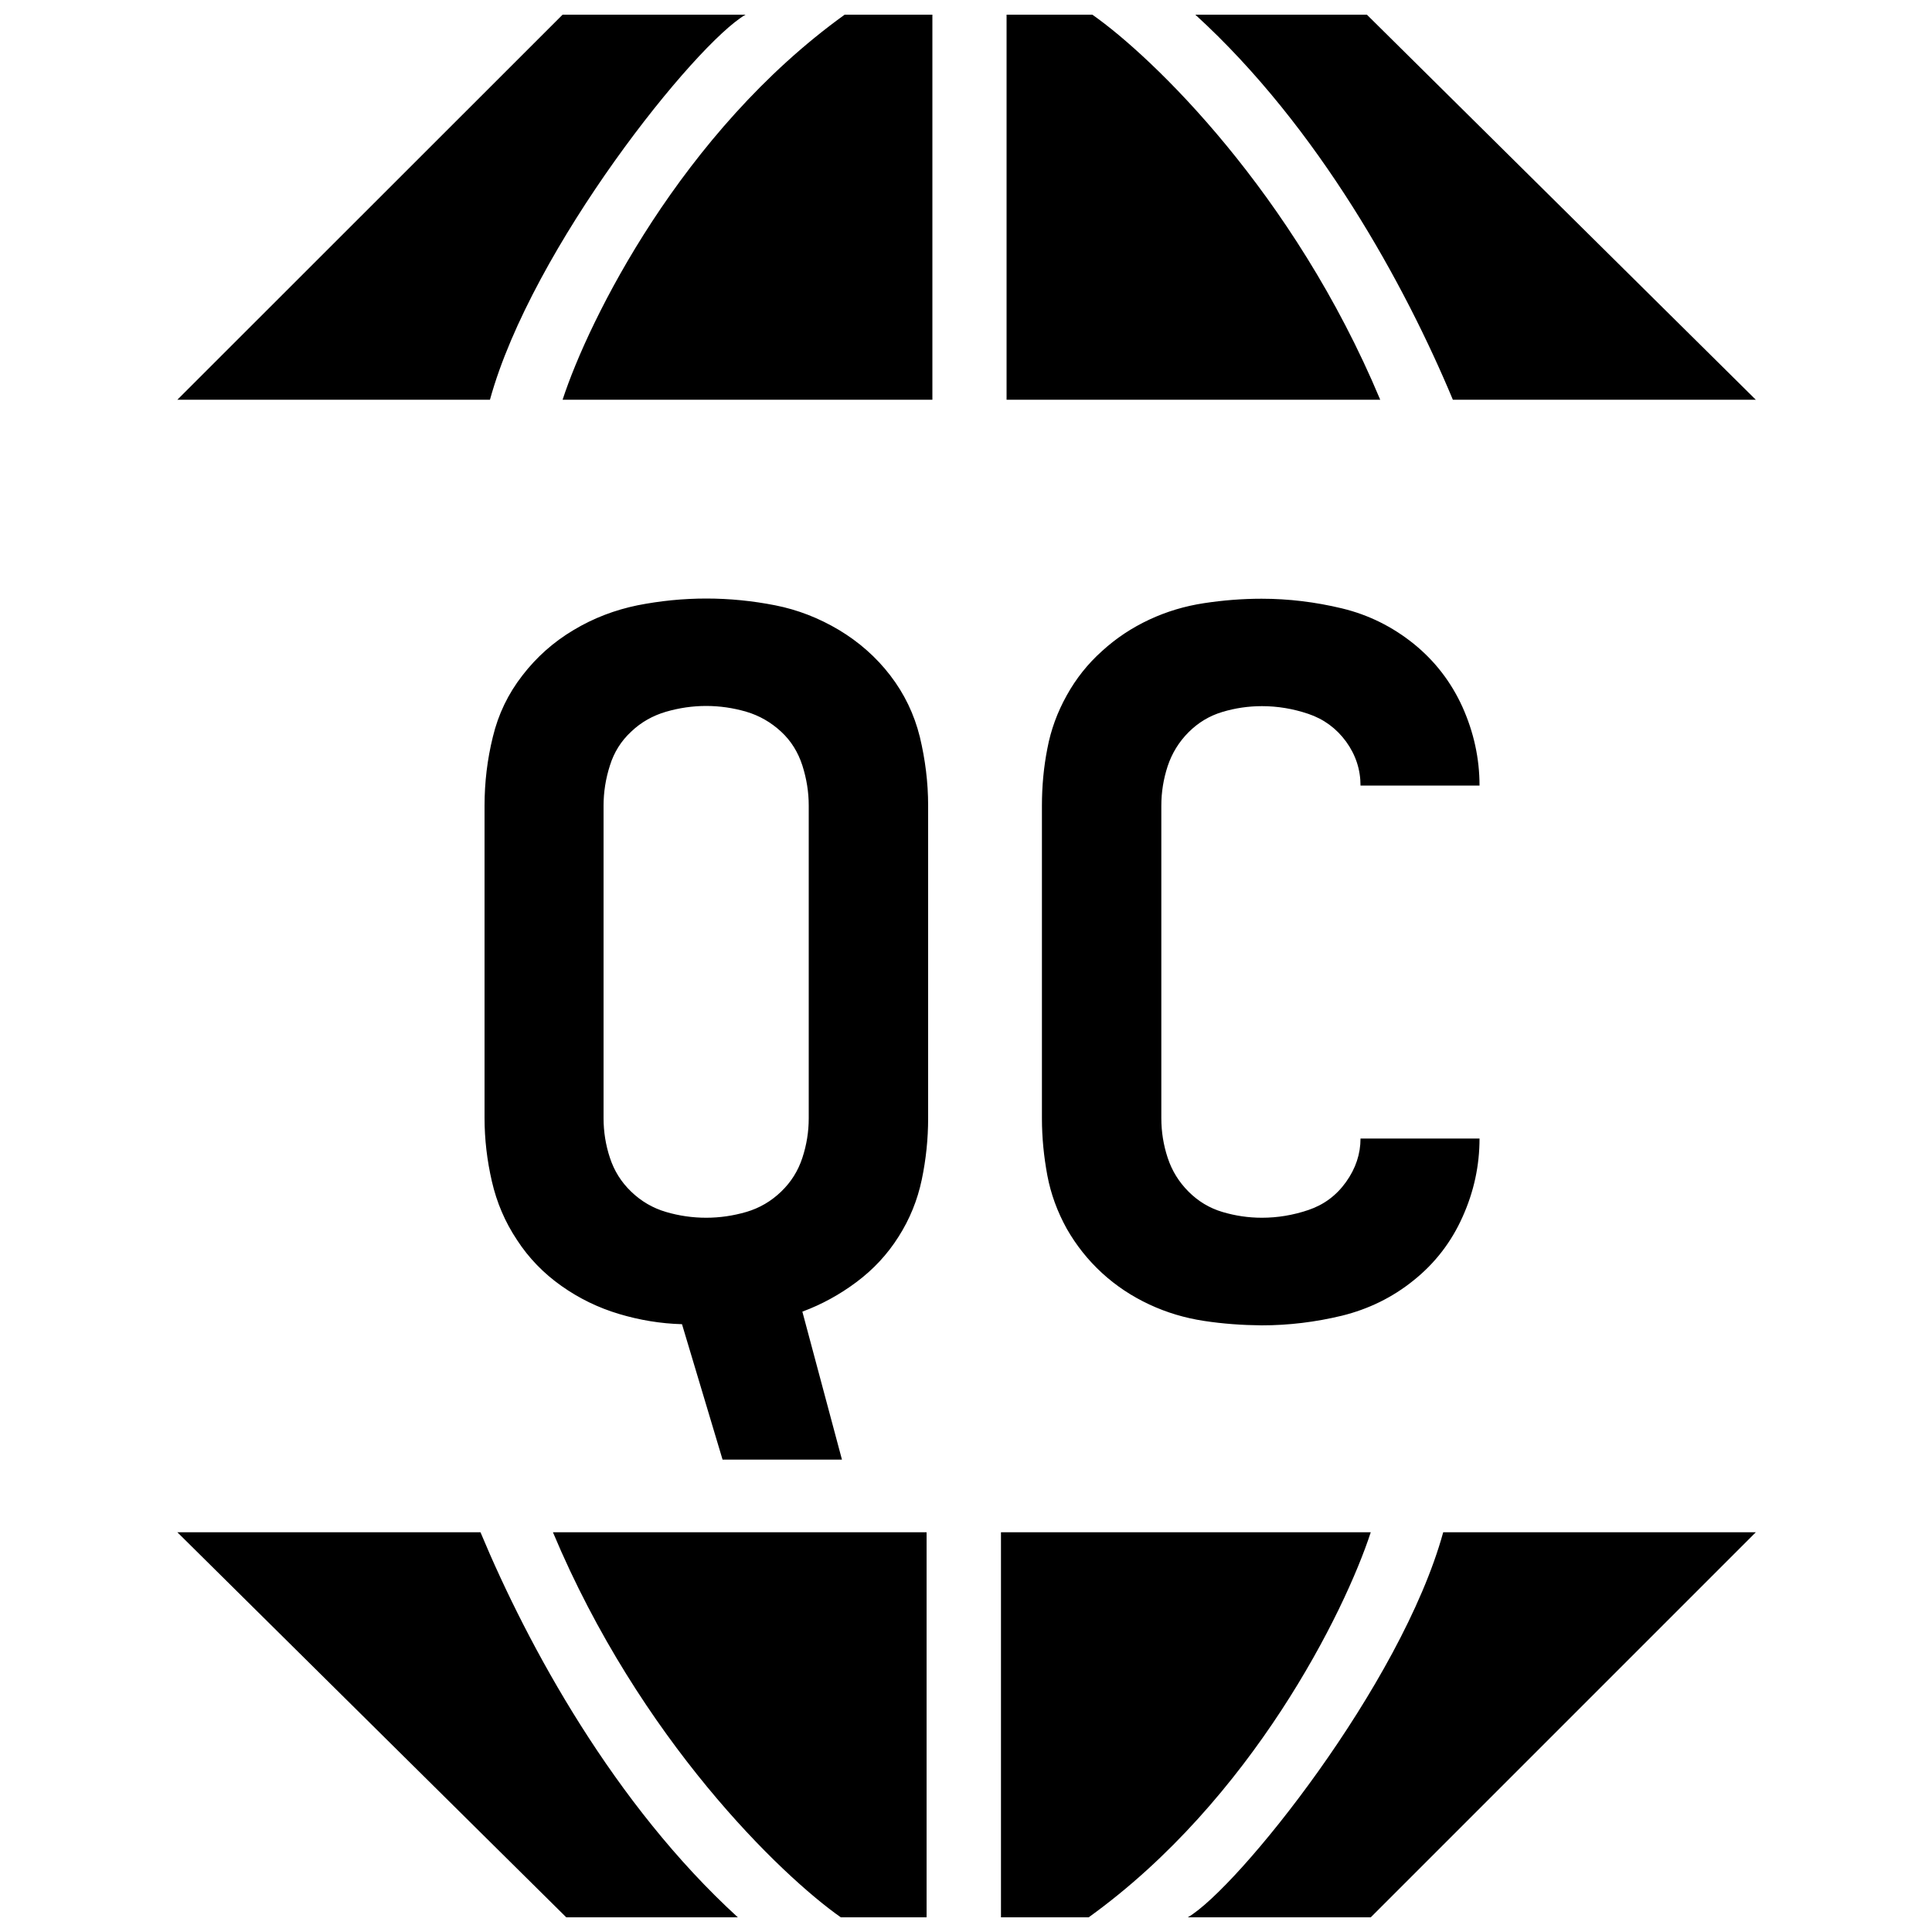 <?xml version="1.0" encoding="utf-8"?>
<!-- Generator: Adobe Illustrator 26.0.1, SVG Export Plug-In . SVG Version: 6.00 Build 0)  -->
<svg version="1.1" id="Layer_1" xmlns="http://www.w3.org/2000/svg" xmlns:xlink="http://www.w3.org/1999/xlink" x="0px" y="0px"
	 viewBox="0 0 1000 1000" style="enable-background:new 0 0 1000 1000;" xml:space="preserve">
<style type="text/css">
	.st0{fill-rule:evenodd;clip-rule:evenodd;}
</style>
<path class="st0" d="M385.9,7.6h-94.7L91.8,206.9h161.8C275.3,128,360.2,22.4,385.9,7.6z M908.8,206.9L707.5,7.6h-88.8
	C682.7,66,727.3,147.7,752,206.9H908.8z M91.8,793.1l201.3,199.3h88.8C318,934,273.4,852.3,248.7,793.1H91.8z M565.4,7.6H521v199.3
	h193.4C669.5,99.6,596.4,29.3,565.4,7.6z M482.6,206.9V7.6h-45.4c-84.5,60.8-132.6,158.2-146,199.3L482.6,206.9L482.6,206.9z
	 M518.1,793.1v199.3h45.4c84.5-60.8,132.6-158.2,146-199.3H518.1z M435.2,992.4h44.4V793.1H286.2
	C331.2,900.4,404.3,970.7,435.2,992.4z M614.8,992.4h94.7l199.3-199.3H747C725.3,872,640.4,977.6,614.8,992.4z M353,685.4
	c-11-0.3-21.9-2.1-32.6-5.3c-10.7-3.2-20.6-8-29.8-14.5c-9.2-6.5-16.9-14.4-23-23.8c-6.2-9.3-10.5-19.4-13-30.3
	c-2.5-10.8-3.8-21.8-3.8-32.8V417c0-12,1.4-23.9,4.3-35.6c2.8-11.7,7.9-22.3,15.3-31.8c7.3-9.5,16.2-17.4,26.5-23.5
	c10.3-6.2,21.4-10.4,33.1-12.8c11.7-2.3,23.5-3.5,35.6-3.5c12,0,23.9,1.2,35.6,3.5c11.7,2.3,22.7,6.6,33.1,12.8
	c10.3,6.2,19.2,14,26.5,23.5c7.3,9.5,12.4,20.1,15.3,31.8c2.8,11.7,4.3,23.5,4.3,35.6v161.8c0,10.7-1.1,21.3-3.3,31.8
	c-2.2,10.5-6.2,20.4-12,29.5c-5.8,9.2-13.1,17-21.8,23.5c-8.7,6.5-18,11.6-28,15.3l20.5,76.6H374L353,685.4z M386.3,627.3
	c6.8-2,12.8-5.5,18-10.5c5.2-5,8.8-10.8,11-17.5c2.2-6.7,3.3-13.5,3.3-20.5V417c0-7-1.1-13.9-3.3-20.8c-2.2-6.8-5.8-12.7-11-17.5
	c-5.2-4.8-11.2-8.3-18-10.3c-6.8-2-13.8-3-20.8-3c-7,0-13.9,1-20.8,3c-6.8,2-12.9,5.4-18,10.3c-5.2,4.8-8.9,10.7-11,17.5
	c-2.2,6.8-3.3,13.8-3.3,20.8v161.8c0,7,1.1,13.9,3.3,20.5c2.2,6.7,5.8,12.5,11,17.5c5.2,5,11.2,8.5,18,10.5c6.8,2,13.8,3,20.8,3
	C372.5,630.3,379.4,629.3,386.3,627.3z M623.2,683.7c-9.9-1.5-19.3-4.3-28.3-8.5c-9-4.2-17.2-9.6-24.5-16.3
	c-7.3-6.7-13.4-14.4-18.3-23c-4.8-8.7-8.2-17.9-10-27.5c-1.8-9.7-2.8-19.5-2.8-29.5V417c0-10,0.9-19.9,2.8-29.5
	c1.8-9.7,5.2-18.9,10-27.5c4.8-8.7,10.9-16.4,18.3-23c7.3-6.7,15.5-12.1,24.5-16.3c9-4.2,18.4-7,28.3-8.5c9.8-1.5,19.8-2.3,29.8-2.3
	c14,0,27.9,1.7,41.6,5c13.7,3.3,26,9.4,37.1,18.3c11,8.9,19.4,19.8,25.3,32.8c5.8,13,8.8,26.5,8.8,40.6h-61.6
	c0-8.3-2.5-15.9-7.5-22.8c-5-6.8-11.5-11.6-19.5-14.3c-8-2.7-16-4-24-4c-7,0-13.9,1-20.5,3c-6.7,2-12.5,5.5-17.5,10.5
	c-5,5-8.6,10.9-10.8,17.5c-2.2,6.7-3.3,13.5-3.3,20.5v161.8c0,7,1.1,13.9,3.3,20.5c2.2,6.7,5.8,12.5,10.8,17.5
	c5,5,10.8,8.5,17.5,10.5c6.7,2,13.5,3,20.5,3c8,0,16-1.3,24-4c8-2.7,14.5-7.5,19.5-14.5c5-7,7.5-14.5,7.5-22.5h61.6
	c0,14-2.9,27.5-8.8,40.6c-5.8,13-14.3,24-25.3,32.8c-11,8.9-23.4,14.9-37.1,18.3c-13.7,3.3-27.5,5-41.6,5
	C642.9,685.9,633,685.2,623.2,683.7z"/>
</svg>
